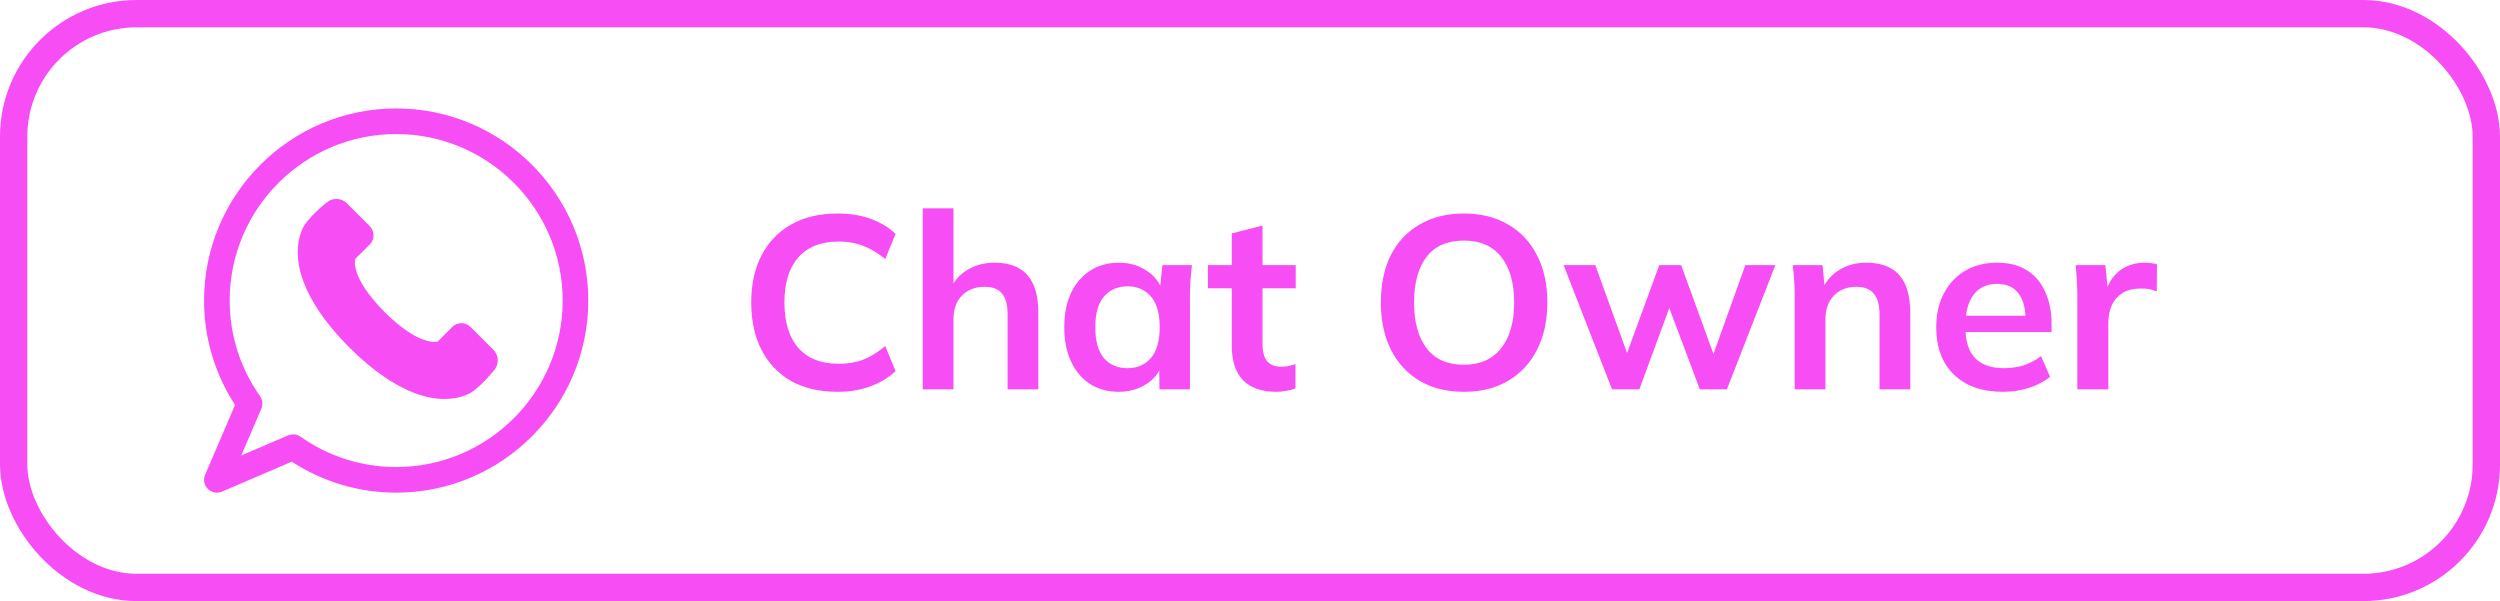 <svg width="183" height="44" viewBox="0 0 183 44" fill="none" xmlns="http://www.w3.org/2000/svg">
<rect x="1" y="1" width="181" height="42" rx="9" stroke="#F74DF4" stroke-width="2"/>
<g clip-path="url(#clip0_845_742)">
<path d="M29 7.938C21.246 7.938 14.938 14.246 14.938 22C14.938 24.728 15.72 27.359 17.205 29.642L15.014 34.756C14.862 35.108 14.941 35.517 15.212 35.788C15.392 35.967 15.632 36.062 15.875 36.062C15.999 36.062 16.125 36.038 16.244 35.986L21.358 33.795C23.642 35.28 26.273 36.062 29 36.062C36.755 36.062 43.062 29.754 43.062 22C43.062 14.246 36.755 7.938 29 7.938ZM29 34.188C26.485 34.188 24.064 33.419 21.998 31.965C21.838 31.852 21.649 31.794 21.459 31.794C21.334 31.794 21.208 31.82 21.089 31.87L17.66 33.34L19.13 29.911C19.258 29.612 19.222 29.267 19.035 29.002C17.581 26.936 16.812 24.516 16.812 22C16.812 15.28 22.28 9.812 29 9.812C35.72 9.812 41.188 15.28 41.188 22C41.188 28.72 35.72 34.188 29 34.188Z" fill="#F74DF4"/>
<path d="M36.219 27.034C36.219 27.034 35.047 28.534 34.203 28.881C32.056 29.772 29.028 28.881 25.569 25.431C22.119 21.971 21.228 18.944 22.119 16.797C22.465 15.953 23.965 14.781 23.965 14.781C24.369 14.462 25.006 14.5 25.372 14.865L27.069 16.562C27.434 16.928 27.434 17.528 27.069 17.894L26 18.953C26 18.953 25.569 20.247 28.156 22.844C30.753 25.431 32.047 25 32.047 25L33.106 23.931C33.471 23.565 34.072 23.565 34.437 23.931L36.135 25.628C36.5 25.993 36.538 26.621 36.219 27.034Z" fill="#F74DF4"/>
</g>
<path d="M61.308 28.68C59.988 28.68 58.854 28.416 57.906 27.888C56.97 27.348 56.25 26.592 55.746 25.62C55.242 24.636 54.99 23.478 54.99 22.146C54.99 20.814 55.242 19.662 55.746 18.69C56.25 17.718 56.97 16.968 57.906 16.44C58.854 15.9 59.988 15.63 61.308 15.63C62.196 15.63 62.994 15.756 63.702 16.008C64.422 16.26 65.04 16.632 65.556 17.124L64.8 18.96C64.236 18.504 63.69 18.18 63.162 17.988C62.646 17.784 62.052 17.682 61.38 17.682C60.096 17.682 59.112 18.072 58.428 18.852C57.756 19.62 57.42 20.718 57.42 22.146C57.42 23.574 57.756 24.678 58.428 25.458C59.112 26.238 60.096 26.628 61.38 26.628C62.052 26.628 62.646 26.532 63.162 26.34C63.69 26.136 64.236 25.8 64.8 25.332L65.556 27.168C65.04 27.648 64.422 28.02 63.702 28.284C62.994 28.548 62.196 28.68 61.308 28.68ZM67.546 28.5V15.252H69.796V21.228H69.544C69.82 20.58 70.246 20.088 70.822 19.752C71.398 19.404 72.058 19.23 72.802 19.23C73.882 19.23 74.686 19.536 75.214 20.148C75.742 20.748 76.006 21.666 76.006 22.902V28.5H73.756V23.01C73.756 22.302 73.618 21.792 73.342 21.48C73.078 21.156 72.652 20.994 72.064 20.994C71.38 20.994 70.828 21.21 70.408 21.642C70 22.062 69.796 22.626 69.796 23.334V28.5H67.546ZM81.902 28.68C81.11 28.68 80.414 28.494 79.814 28.122C79.214 27.738 78.746 27.192 78.41 26.484C78.074 25.776 77.906 24.93 77.906 23.946C77.906 22.962 78.074 22.122 78.41 21.426C78.746 20.718 79.214 20.178 79.814 19.806C80.414 19.422 81.11 19.23 81.902 19.23C82.67 19.23 83.342 19.422 83.918 19.806C84.506 20.178 84.896 20.682 85.088 21.318H84.89L85.088 19.41H87.248C87.212 19.782 87.176 20.16 87.14 20.544C87.116 20.928 87.104 21.306 87.104 21.678V28.5H84.872L84.854 26.628H85.07C84.878 27.252 84.488 27.75 83.9 28.122C83.312 28.494 82.646 28.68 81.902 28.68ZM82.532 26.952C83.24 26.952 83.81 26.706 84.242 26.214C84.674 25.71 84.89 24.954 84.89 23.946C84.89 22.938 84.674 22.188 84.242 21.696C83.81 21.204 83.24 20.958 82.532 20.958C81.824 20.958 81.254 21.204 80.822 21.696C80.39 22.188 80.174 22.938 80.174 23.946C80.174 24.954 80.384 25.71 80.804 26.214C81.236 26.706 81.812 26.952 82.532 26.952ZM93.442 28.68C92.362 28.68 91.546 28.398 90.994 27.834C90.442 27.27 90.166 26.424 90.166 25.296V21.102H88.42V19.41H90.166V17.088L92.416 16.512V19.41H94.846V21.102H92.416V25.152C92.416 25.776 92.536 26.214 92.776 26.466C93.016 26.718 93.346 26.844 93.766 26.844C93.994 26.844 94.186 26.826 94.342 26.79C94.51 26.754 94.672 26.706 94.828 26.646V28.428C94.624 28.512 94.396 28.572 94.144 28.608C93.904 28.656 93.67 28.68 93.442 28.68ZM101.08 22.146C101.08 20.814 101.32 19.662 101.8 18.69C102.292 17.718 102.994 16.968 103.906 16.44C104.818 15.9 105.904 15.63 107.164 15.63C108.412 15.63 109.492 15.9 110.404 16.44C111.316 16.968 112.018 17.718 112.51 18.69C113.014 19.662 113.266 20.808 113.266 22.128C113.266 23.46 113.014 24.618 112.51 25.602C112.018 26.574 111.316 27.33 110.404 27.87C109.492 28.41 108.412 28.68 107.164 28.68C105.904 28.68 104.818 28.41 103.906 27.87C103.006 27.33 102.31 26.574 101.818 25.602C101.326 24.618 101.08 23.466 101.08 22.146ZM103.51 22.146C103.51 23.574 103.816 24.69 104.428 25.494C105.04 26.298 105.952 26.7 107.164 26.7C108.34 26.7 109.246 26.298 109.882 25.494C110.518 24.69 110.836 23.574 110.836 22.146C110.836 20.706 110.518 19.59 109.882 18.798C109.258 18.006 108.352 17.61 107.164 17.61C105.952 17.61 105.04 18.006 104.428 18.798C103.816 19.59 103.51 20.706 103.51 22.146ZM118.002 28.5L114.456 19.41H116.778L119.334 26.484H118.866L121.458 19.41H123.06L125.634 26.484H125.22L127.758 19.41H129.954L126.408 28.5H124.428L121.71 21.264H122.664L120 28.5H118.002ZM131.372 28.5V21.678C131.372 21.306 131.36 20.928 131.336 20.544C131.312 20.16 131.276 19.782 131.228 19.41H133.406L133.586 21.21H133.37C133.658 20.574 134.084 20.088 134.648 19.752C135.212 19.404 135.866 19.23 136.61 19.23C137.678 19.23 138.482 19.53 139.022 20.13C139.562 20.73 139.832 21.666 139.832 22.938V28.5H137.582V23.046C137.582 22.314 137.438 21.792 137.15 21.48C136.874 21.156 136.454 20.994 135.89 20.994C135.194 20.994 134.642 21.21 134.234 21.642C133.826 22.074 133.622 22.65 133.622 23.37V28.5H131.372ZM146.61 28.68C145.086 28.68 143.892 28.26 143.028 27.42C142.164 26.58 141.732 25.428 141.732 23.964C141.732 23.016 141.918 22.188 142.29 21.48C142.662 20.772 143.178 20.22 143.838 19.824C144.51 19.428 145.29 19.23 146.178 19.23C147.054 19.23 147.786 19.416 148.374 19.788C148.962 20.16 149.406 20.682 149.706 21.354C150.018 22.026 150.174 22.812 150.174 23.712V24.306H143.55V23.118H148.572L148.266 23.37C148.266 22.53 148.086 21.888 147.726 21.444C147.378 21 146.868 20.778 146.196 20.778C145.452 20.778 144.876 21.042 144.468 21.57C144.072 22.098 143.874 22.836 143.874 23.784V24.018C143.874 25.002 144.114 25.74 144.594 26.232C145.086 26.712 145.776 26.952 146.664 26.952C147.18 26.952 147.66 26.886 148.104 26.754C148.56 26.61 148.992 26.382 149.4 26.07L150.066 27.582C149.634 27.93 149.118 28.2 148.518 28.392C147.918 28.584 147.282 28.68 146.61 28.68ZM152.061 28.5V21.732C152.061 21.348 152.049 20.958 152.025 20.562C152.013 20.166 151.983 19.782 151.935 19.41H154.113L154.365 21.894H154.005C154.125 21.294 154.323 20.796 154.599 20.4C154.887 20.004 155.235 19.71 155.643 19.518C156.051 19.326 156.495 19.23 156.975 19.23C157.191 19.23 157.365 19.242 157.497 19.266C157.629 19.278 157.761 19.308 157.893 19.356L157.875 21.336C157.647 21.24 157.449 21.18 157.281 21.156C157.125 21.132 156.927 21.12 156.687 21.12C156.171 21.12 155.733 21.228 155.373 21.444C155.025 21.66 154.761 21.96 154.581 22.344C154.413 22.728 154.329 23.166 154.329 23.658V28.5H152.061Z" fill="#F74DF4"/>
<defs>
<clipPath id="clip0_845_742">
<rect width="30" height="30" fill="white" transform="translate(14 7)"/>
</clipPath>
</defs>
</svg>
